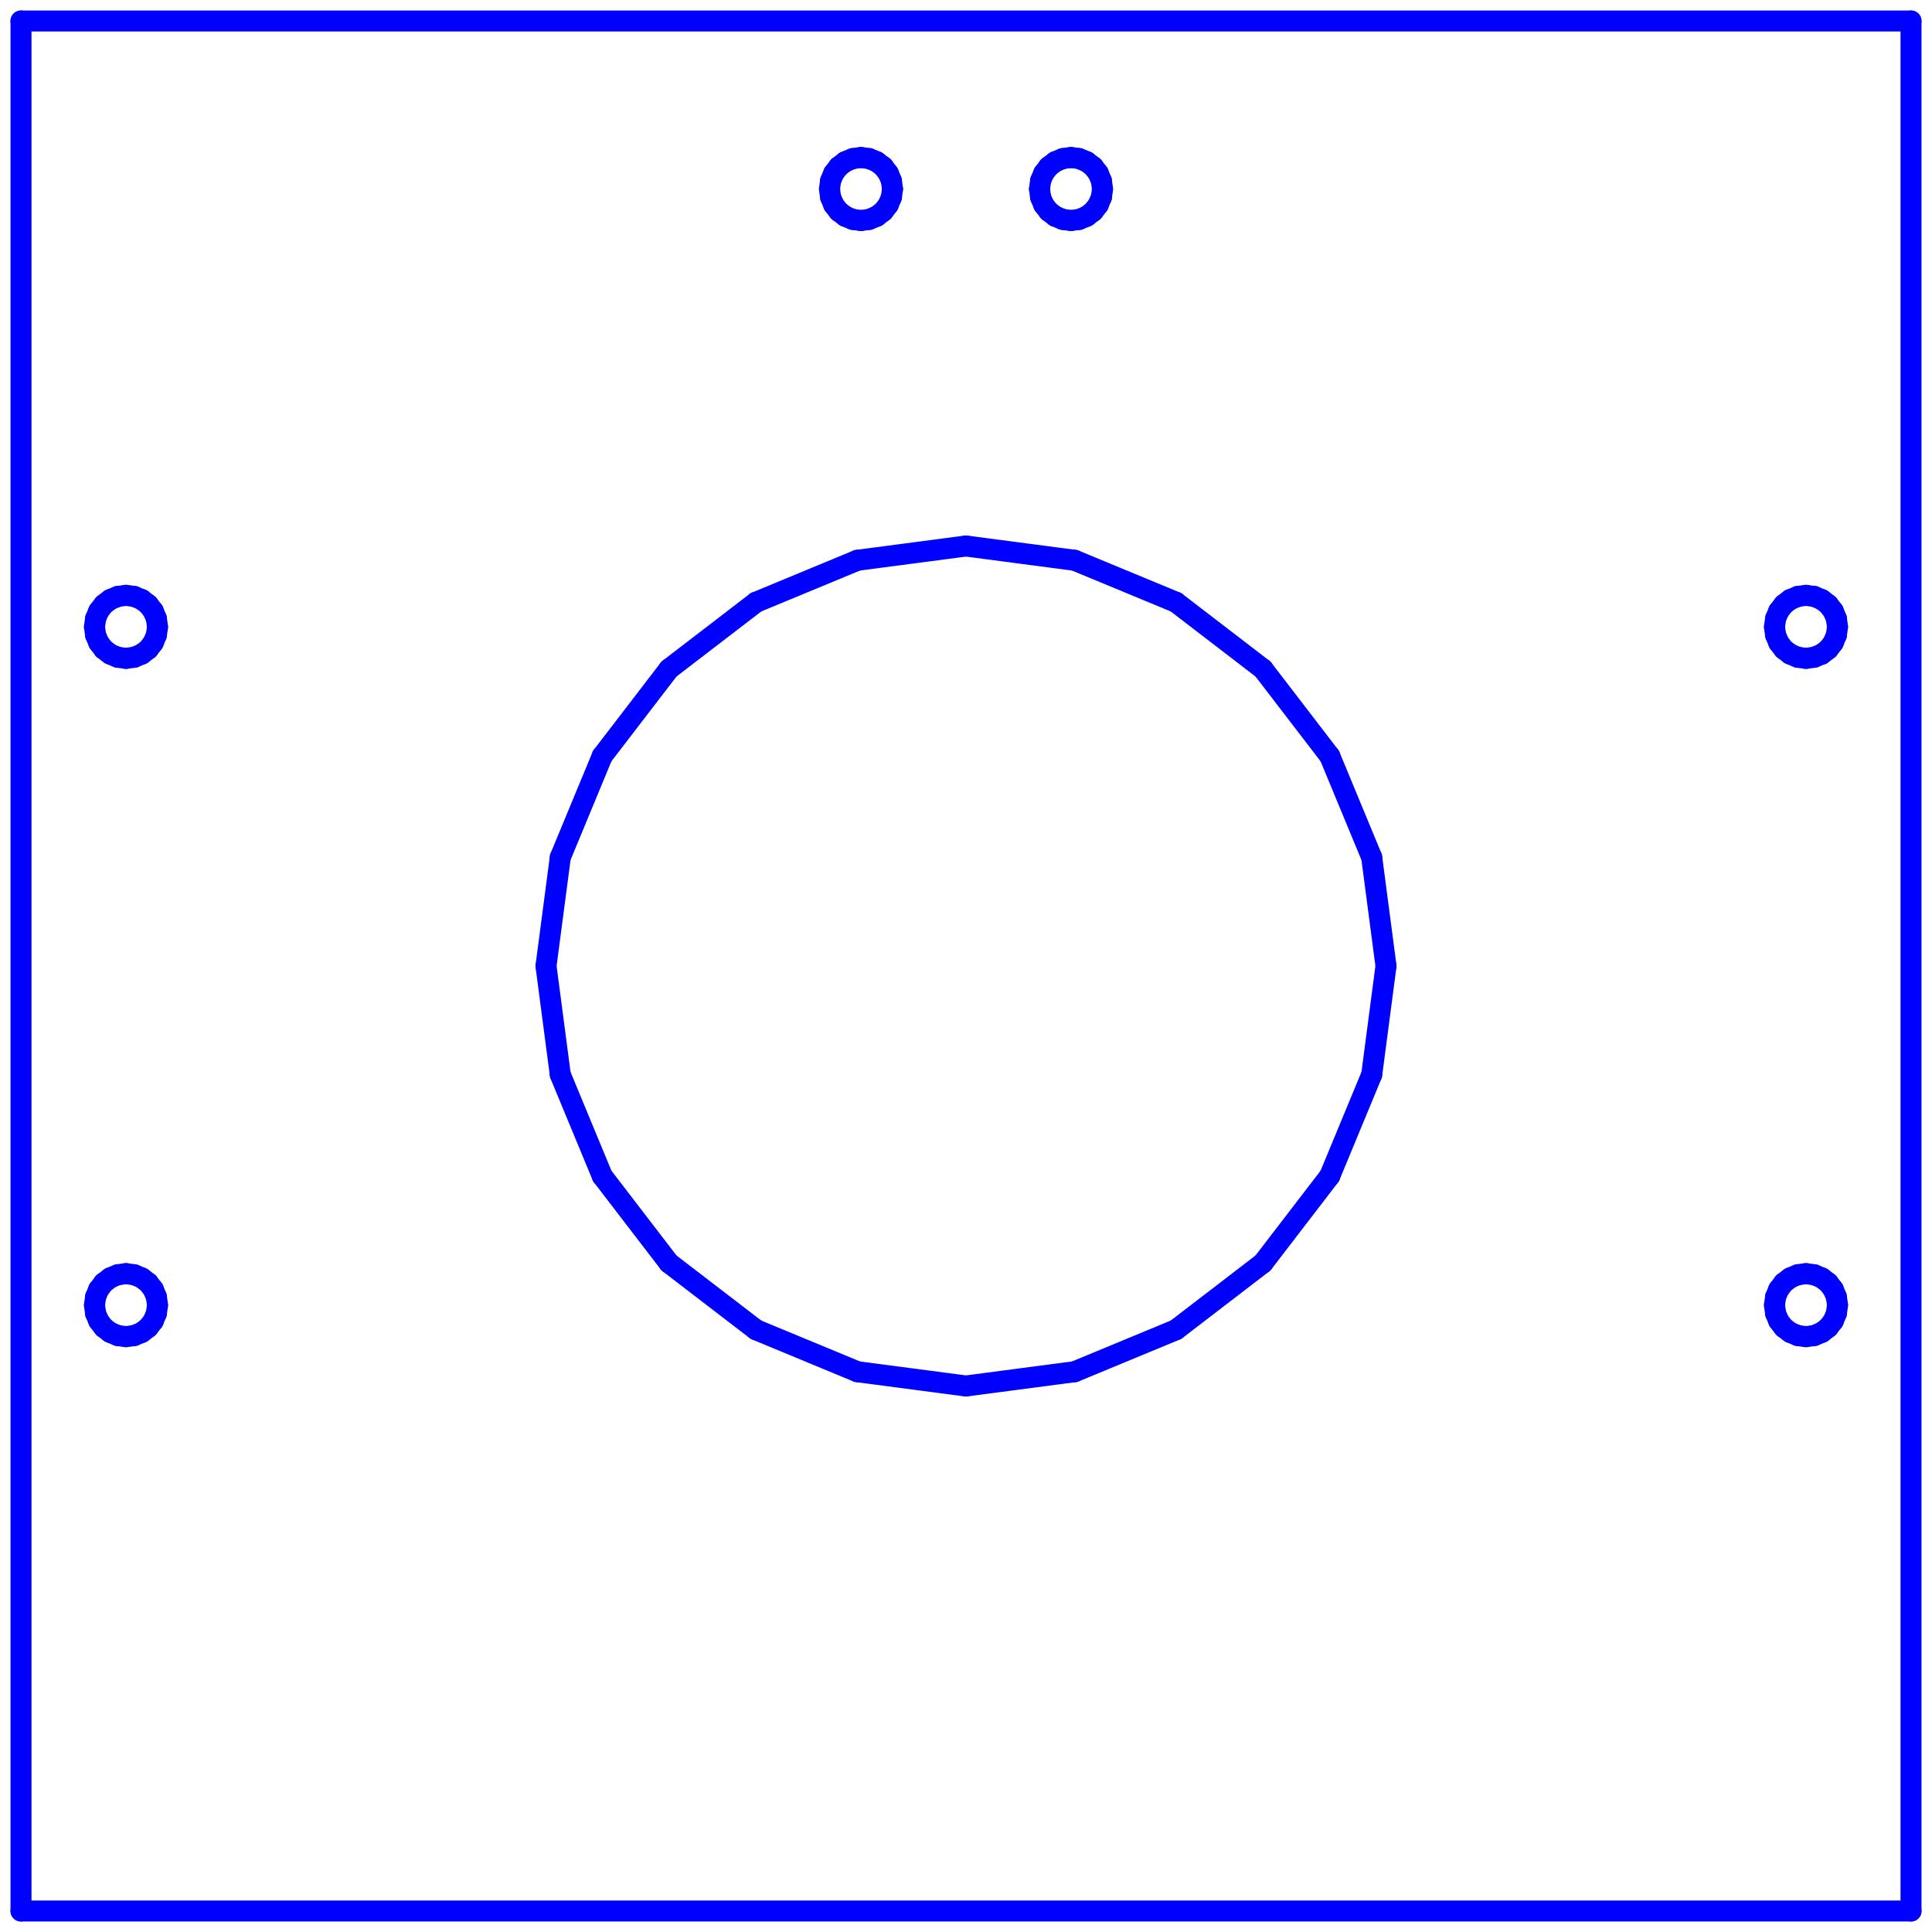 <?xml version="1.0" standalone="no"?>
<!DOCTYPE svg PUBLIC "-//W3C//DTD SVG 1.1//EN" "http://www.w3.org/Graphics/SVG/1.1/DTD/svg11.dtd">
<svg width="92mm" height="92.0mm"
 viewBox="0 0 92 92.0"
 xmlns="http://www.w3.org/2000/svg" version="1.1"
 xmlns:xlink="http://www.w3.org/1999/xlink">
<desc>Output from Flights of Ideas SVG Sketchup Plugin</desc>

  <g id="face0" fill="none" stroke="rgb(0,0,255)" stroke-width="1" stroke-miterlimit="4" stroke-dasharray="none" stroke-linejoin="round" stroke-linecap="round">
    <line x1="1.0" y1="1.0" x2="1.0" y2="91.0"/>
    <line x1="1.0" y1="91.0" x2="91.0" y2="91.0"/>
    <line x1="91.0" y1="91.0" x2="91" y2="1.0"/>
    <line x1="91" y1="1.0" x2="1.0" y2="1.0"/>
    <line x1="26.681" y1="51.176" x2="26.0" y2="46.0"/>
    <line x1="26.0" y1="46.0" x2="26.681" y2="40.824"/>
    <line x1="26.681" y1="40.824" x2="28.679" y2="36.0"/>
    <line x1="28.679" y1="36.0" x2="31.858" y2="31.858"/>
    <line x1="31.858" y1="31.858" x2="36.0" y2="28.679"/>
    <line x1="36.0" y1="28.679" x2="40.824" y2="26.681"/>
    <line x1="40.824" y1="26.681" x2="46.0" y2="26.0"/>
    <line x1="46.0" y1="26.0" x2="51.176" y2="26.681"/>
    <line x1="51.176" y1="26.681" x2="56.0" y2="28.679"/>
    <line x1="56.0" y1="28.679" x2="60.142" y2="31.858"/>
    <line x1="60.142" y1="31.858" x2="63.321" y2="36.0"/>
    <line x1="63.321" y1="36.0" x2="65.319" y2="40.824"/>
    <line x1="65.319" y1="40.824" x2="66.0" y2="46.0"/>
    <line x1="66.0" y1="46.0" x2="65.319" y2="51.176"/>
    <line x1="65.319" y1="51.176" x2="63.321" y2="56.0"/>
    <line x1="63.321" y1="56.0" x2="60.142" y2="60.142"/>
    <line x1="60.142" y1="60.142" x2="56" y2="63.321"/>
    <line x1="56" y1="63.321" x2="51.176" y2="65.319"/>
    <line x1="51.176" y1="65.319" x2="46.0" y2="66.0"/>
    <line x1="46.0" y1="66.0" x2="40.824" y2="65.319"/>
    <line x1="40.824" y1="65.319" x2="36.0" y2="63.321"/>
    <line x1="36.0" y1="63.321" x2="31.858" y2="60.142"/>
    <line x1="31.858" y1="60.142" x2="28.679" y2="56.0"/>
    <line x1="28.679" y1="56.0" x2="26.681" y2="51.176"/>
    <line x1="85.612" y1="28.401" x2="86" y2="28.35"/>
    <line x1="86" y1="28.35" x2="86.388" y2="28.401"/>
    <line x1="86.388" y1="28.401" x2="86.75" y2="28.551"/>
    <line x1="86.75" y1="28.551" x2="87.061" y2="28.789"/>
    <line x1="87.061" y1="28.789" x2="87.299" y2="29.1"/>
    <line x1="87.299" y1="29.1" x2="87.449" y2="29.462"/>
    <line x1="87.449" y1="29.462" x2="87.5" y2="29.85"/>
    <line x1="87.5" y1="29.85" x2="87.449" y2="30.238"/>
    <line x1="87.449" y1="30.238" x2="87.299" y2="30.6"/>
    <line x1="87.299" y1="30.6" x2="87.061" y2="30.911"/>
    <line x1="87.061" y1="30.911" x2="86.75" y2="31.149"/>
    <line x1="86.75" y1="31.149" x2="86.388" y2="31.299"/>
    <line x1="86.388" y1="31.299" x2="86" y2="31.35"/>
    <line x1="86" y1="31.35" x2="85.612" y2="31.299"/>
    <line x1="85.612" y1="31.299" x2="85.25" y2="31.149"/>
    <line x1="85.25" y1="31.149" x2="84.939" y2="30.911"/>
    <line x1="84.939" y1="30.911" x2="84.701" y2="30.6"/>
    <line x1="84.701" y1="30.6" x2="84.551" y2="30.238"/>
    <line x1="84.551" y1="30.238" x2="84.5" y2="29.85"/>
    <line x1="84.5" y1="29.85" x2="84.551" y2="29.462"/>
    <line x1="84.551" y1="29.462" x2="84.701" y2="29.1"/>
    <line x1="84.701" y1="29.1" x2="84.939" y2="28.789"/>
    <line x1="84.939" y1="28.789" x2="85.25" y2="28.551"/>
    <line x1="85.25" y1="28.551" x2="85.612" y2="28.401"/>
    <line x1="86.388" y1="63.599" x2="86" y2="63.65"/>
    <line x1="86" y1="63.65" x2="85.612" y2="63.599"/>
    <line x1="85.612" y1="63.599" x2="85.25" y2="63.449"/>
    <line x1="85.25" y1="63.449" x2="84.939" y2="63.211"/>
    <line x1="84.939" y1="63.211" x2="84.701" y2="62.9"/>
    <line x1="84.701" y1="62.9" x2="84.551" y2="62.538"/>
    <line x1="84.551" y1="62.538" x2="84.5" y2="62.15"/>
    <line x1="84.5" y1="62.15" x2="84.551" y2="61.762"/>
    <line x1="84.551" y1="61.762" x2="84.701" y2="61.4"/>
    <line x1="84.701" y1="61.4" x2="84.939" y2="61.089"/>
    <line x1="84.939" y1="61.089" x2="85.25" y2="60.851"/>
    <line x1="85.25" y1="60.851" x2="85.612" y2="60.701"/>
    <line x1="85.612" y1="60.701" x2="86" y2="60.65"/>
    <line x1="86" y1="60.65" x2="86.388" y2="60.701"/>
    <line x1="86.388" y1="60.701" x2="86.75" y2="60.851"/>
    <line x1="86.75" y1="60.851" x2="87.061" y2="61.089"/>
    <line x1="87.061" y1="61.089" x2="87.299" y2="61.4"/>
    <line x1="87.299" y1="61.4" x2="87.449" y2="61.762"/>
    <line x1="87.449" y1="61.762" x2="87.5" y2="62.15"/>
    <line x1="87.5" y1="62.15" x2="87.449" y2="62.538"/>
    <line x1="87.449" y1="62.538" x2="87.299" y2="62.9"/>
    <line x1="87.299" y1="62.9" x2="87.061" y2="63.211"/>
    <line x1="87.061" y1="63.211" x2="86.75" y2="63.449"/>
    <line x1="86.75" y1="63.449" x2="86.388" y2="63.599"/>
    <line x1="6.388" y1="63.599" x2="6.0" y2="63.65"/>
    <line x1="6.0" y1="63.65" x2="5.612" y2="63.599"/>
    <line x1="5.612" y1="63.599" x2="5.25" y2="63.449"/>
    <line x1="5.25" y1="63.449" x2="4.939" y2="63.211"/>
    <line x1="4.939" y1="63.211" x2="4.701" y2="62.9"/>
    <line x1="4.701" y1="62.9" x2="4.551" y2="62.538"/>
    <line x1="4.551" y1="62.538" x2="4.5" y2="62.15"/>
    <line x1="4.5" y1="62.15" x2="4.551" y2="61.762"/>
    <line x1="4.551" y1="61.762" x2="4.701" y2="61.4"/>
    <line x1="4.701" y1="61.4" x2="4.939" y2="61.089"/>
    <line x1="4.939" y1="61.089" x2="5.25" y2="60.851"/>
    <line x1="5.25" y1="60.851" x2="5.612" y2="60.701"/>
    <line x1="5.612" y1="60.701" x2="6.0" y2="60.65"/>
    <line x1="6.0" y1="60.65" x2="6.388" y2="60.701"/>
    <line x1="6.388" y1="60.701" x2="6.75" y2="60.851"/>
    <line x1="6.75" y1="60.851" x2="7.061" y2="61.089"/>
    <line x1="7.061" y1="61.089" x2="7.299" y2="61.4"/>
    <line x1="7.299" y1="61.4" x2="7.449" y2="61.762"/>
    <line x1="7.449" y1="61.762" x2="7.5" y2="62.15"/>
    <line x1="7.5" y1="62.15" x2="7.449" y2="62.538"/>
    <line x1="7.449" y1="62.538" x2="7.299" y2="62.9"/>
    <line x1="7.299" y1="62.9" x2="7.061" y2="63.211"/>
    <line x1="7.061" y1="63.211" x2="6.75" y2="63.449"/>
    <line x1="6.75" y1="63.449" x2="6.388" y2="63.599"/>
    <line x1="5.612" y1="28.401" x2="6.0" y2="28.35"/>
    <line x1="6.0" y1="28.35" x2="6.388" y2="28.401"/>
    <line x1="6.388" y1="28.401" x2="6.75" y2="28.551"/>
    <line x1="6.75" y1="28.551" x2="7.061" y2="28.789"/>
    <line x1="7.061" y1="28.789" x2="7.299" y2="29.1"/>
    <line x1="7.299" y1="29.1" x2="7.449" y2="29.462"/>
    <line x1="7.449" y1="29.462" x2="7.5" y2="29.85"/>
    <line x1="7.5" y1="29.85" x2="7.449" y2="30.238"/>
    <line x1="7.449" y1="30.238" x2="7.299" y2="30.6"/>
    <line x1="7.299" y1="30.6" x2="7.061" y2="30.911"/>
    <line x1="7.061" y1="30.911" x2="6.75" y2="31.149"/>
    <line x1="6.75" y1="31.149" x2="6.388" y2="31.299"/>
    <line x1="6.388" y1="31.299" x2="6.0" y2="31.35"/>
    <line x1="6.0" y1="31.35" x2="5.612" y2="31.299"/>
    <line x1="5.612" y1="31.299" x2="5.25" y2="31.149"/>
    <line x1="5.25" y1="31.149" x2="4.939" y2="30.911"/>
    <line x1="4.939" y1="30.911" x2="4.701" y2="30.6"/>
    <line x1="4.701" y1="30.6" x2="4.551" y2="30.238"/>
    <line x1="4.551" y1="30.238" x2="4.5" y2="29.85"/>
    <line x1="4.5" y1="29.85" x2="4.551" y2="29.462"/>
    <line x1="4.551" y1="29.462" x2="4.701" y2="29.1"/>
    <line x1="4.701" y1="29.1" x2="4.939" y2="28.789"/>
    <line x1="4.939" y1="28.789" x2="5.25" y2="28.551"/>
    <line x1="5.25" y1="28.551" x2="5.612" y2="28.401"/>
    <line x1="40.612" y1="7.551" x2="41" y2="7.5"/>
    <line x1="41" y1="7.5" x2="41.388" y2="7.551"/>
    <line x1="41.388" y1="7.551" x2="41.75" y2="7.701"/>
    <line x1="41.75" y1="7.701" x2="42.061" y2="7.939"/>
    <line x1="42.061" y1="7.939" x2="42.299" y2="8.25"/>
    <line x1="42.299" y1="8.25" x2="42.449" y2="8.612"/>
    <line x1="42.449" y1="8.612" x2="42.5" y2="9"/>
    <line x1="42.5" y1="9" x2="42.449" y2="9.388"/>
    <line x1="42.449" y1="9.388" x2="42.299" y2="9.75"/>
    <line x1="42.299" y1="9.75" x2="42.061" y2="10.061"/>
    <line x1="42.061" y1="10.061" x2="41.75" y2="10.299"/>
    <line x1="41.75" y1="10.299" x2="41.388" y2="10.449"/>
    <line x1="41.388" y1="10.449" x2="41" y2="10.5"/>
    <line x1="41" y1="10.5" x2="40.612" y2="10.449"/>
    <line x1="40.612" y1="10.449" x2="40.25" y2="10.299"/>
    <line x1="40.25" y1="10.299" x2="39.939" y2="10.061"/>
    <line x1="39.939" y1="10.061" x2="39.701" y2="9.75"/>
    <line x1="39.701" y1="9.75" x2="39.551" y2="9.388"/>
    <line x1="39.551" y1="9.388" x2="39.5" y2="9"/>
    <line x1="39.5" y1="9" x2="39.551" y2="8.612"/>
    <line x1="39.551" y1="8.612" x2="39.701" y2="8.25"/>
    <line x1="39.701" y1="8.25" x2="39.939" y2="7.939"/>
    <line x1="39.939" y1="7.939" x2="40.25" y2="7.701"/>
    <line x1="40.25" y1="7.701" x2="40.612" y2="7.551"/>
    <line x1="50.612" y1="7.551" x2="51.0" y2="7.5"/>
    <line x1="51.0" y1="7.5" x2="51.388" y2="7.551"/>
    <line x1="51.388" y1="7.551" x2="51.75" y2="7.701"/>
    <line x1="51.75" y1="7.701" x2="52.061" y2="7.939"/>
    <line x1="52.061" y1="7.939" x2="52.299" y2="8.25"/>
    <line x1="52.299" y1="8.25" x2="52.449" y2="8.612"/>
    <line x1="52.449" y1="8.612" x2="52.5" y2="9.0"/>
    <line x1="52.5" y1="9.0" x2="52.449" y2="9.388"/>
    <line x1="52.449" y1="9.388" x2="52.299" y2="9.75"/>
    <line x1="52.299" y1="9.75" x2="52.061" y2="10.061"/>
    <line x1="52.061" y1="10.061" x2="51.75" y2="10.299"/>
    <line x1="51.75" y1="10.299" x2="51.388" y2="10.449"/>
    <line x1="51.388" y1="10.449" x2="51.0" y2="10.5"/>
    <line x1="51.0" y1="10.5" x2="50.612" y2="10.449"/>
    <line x1="50.612" y1="10.449" x2="50.25" y2="10.299"/>
    <line x1="50.25" y1="10.299" x2="49.939" y2="10.061"/>
    <line x1="49.939" y1="10.061" x2="49.701" y2="9.75"/>
    <line x1="49.701" y1="9.75" x2="49.551" y2="9.388"/>
    <line x1="49.551" y1="9.388" x2="49.5" y2="9.0"/>
    <line x1="49.5" y1="9.0" x2="49.551" y2="8.612"/>
    <line x1="49.551" y1="8.612" x2="49.701" y2="8.25"/>
    <line x1="49.701" y1="8.25" x2="49.939" y2="7.939"/>
    <line x1="49.939" y1="7.939" x2="50.25" y2="7.701"/>
    <line x1="50.25" y1="7.701" x2="50.612" y2="7.551"/>
  </g>
</svg>

